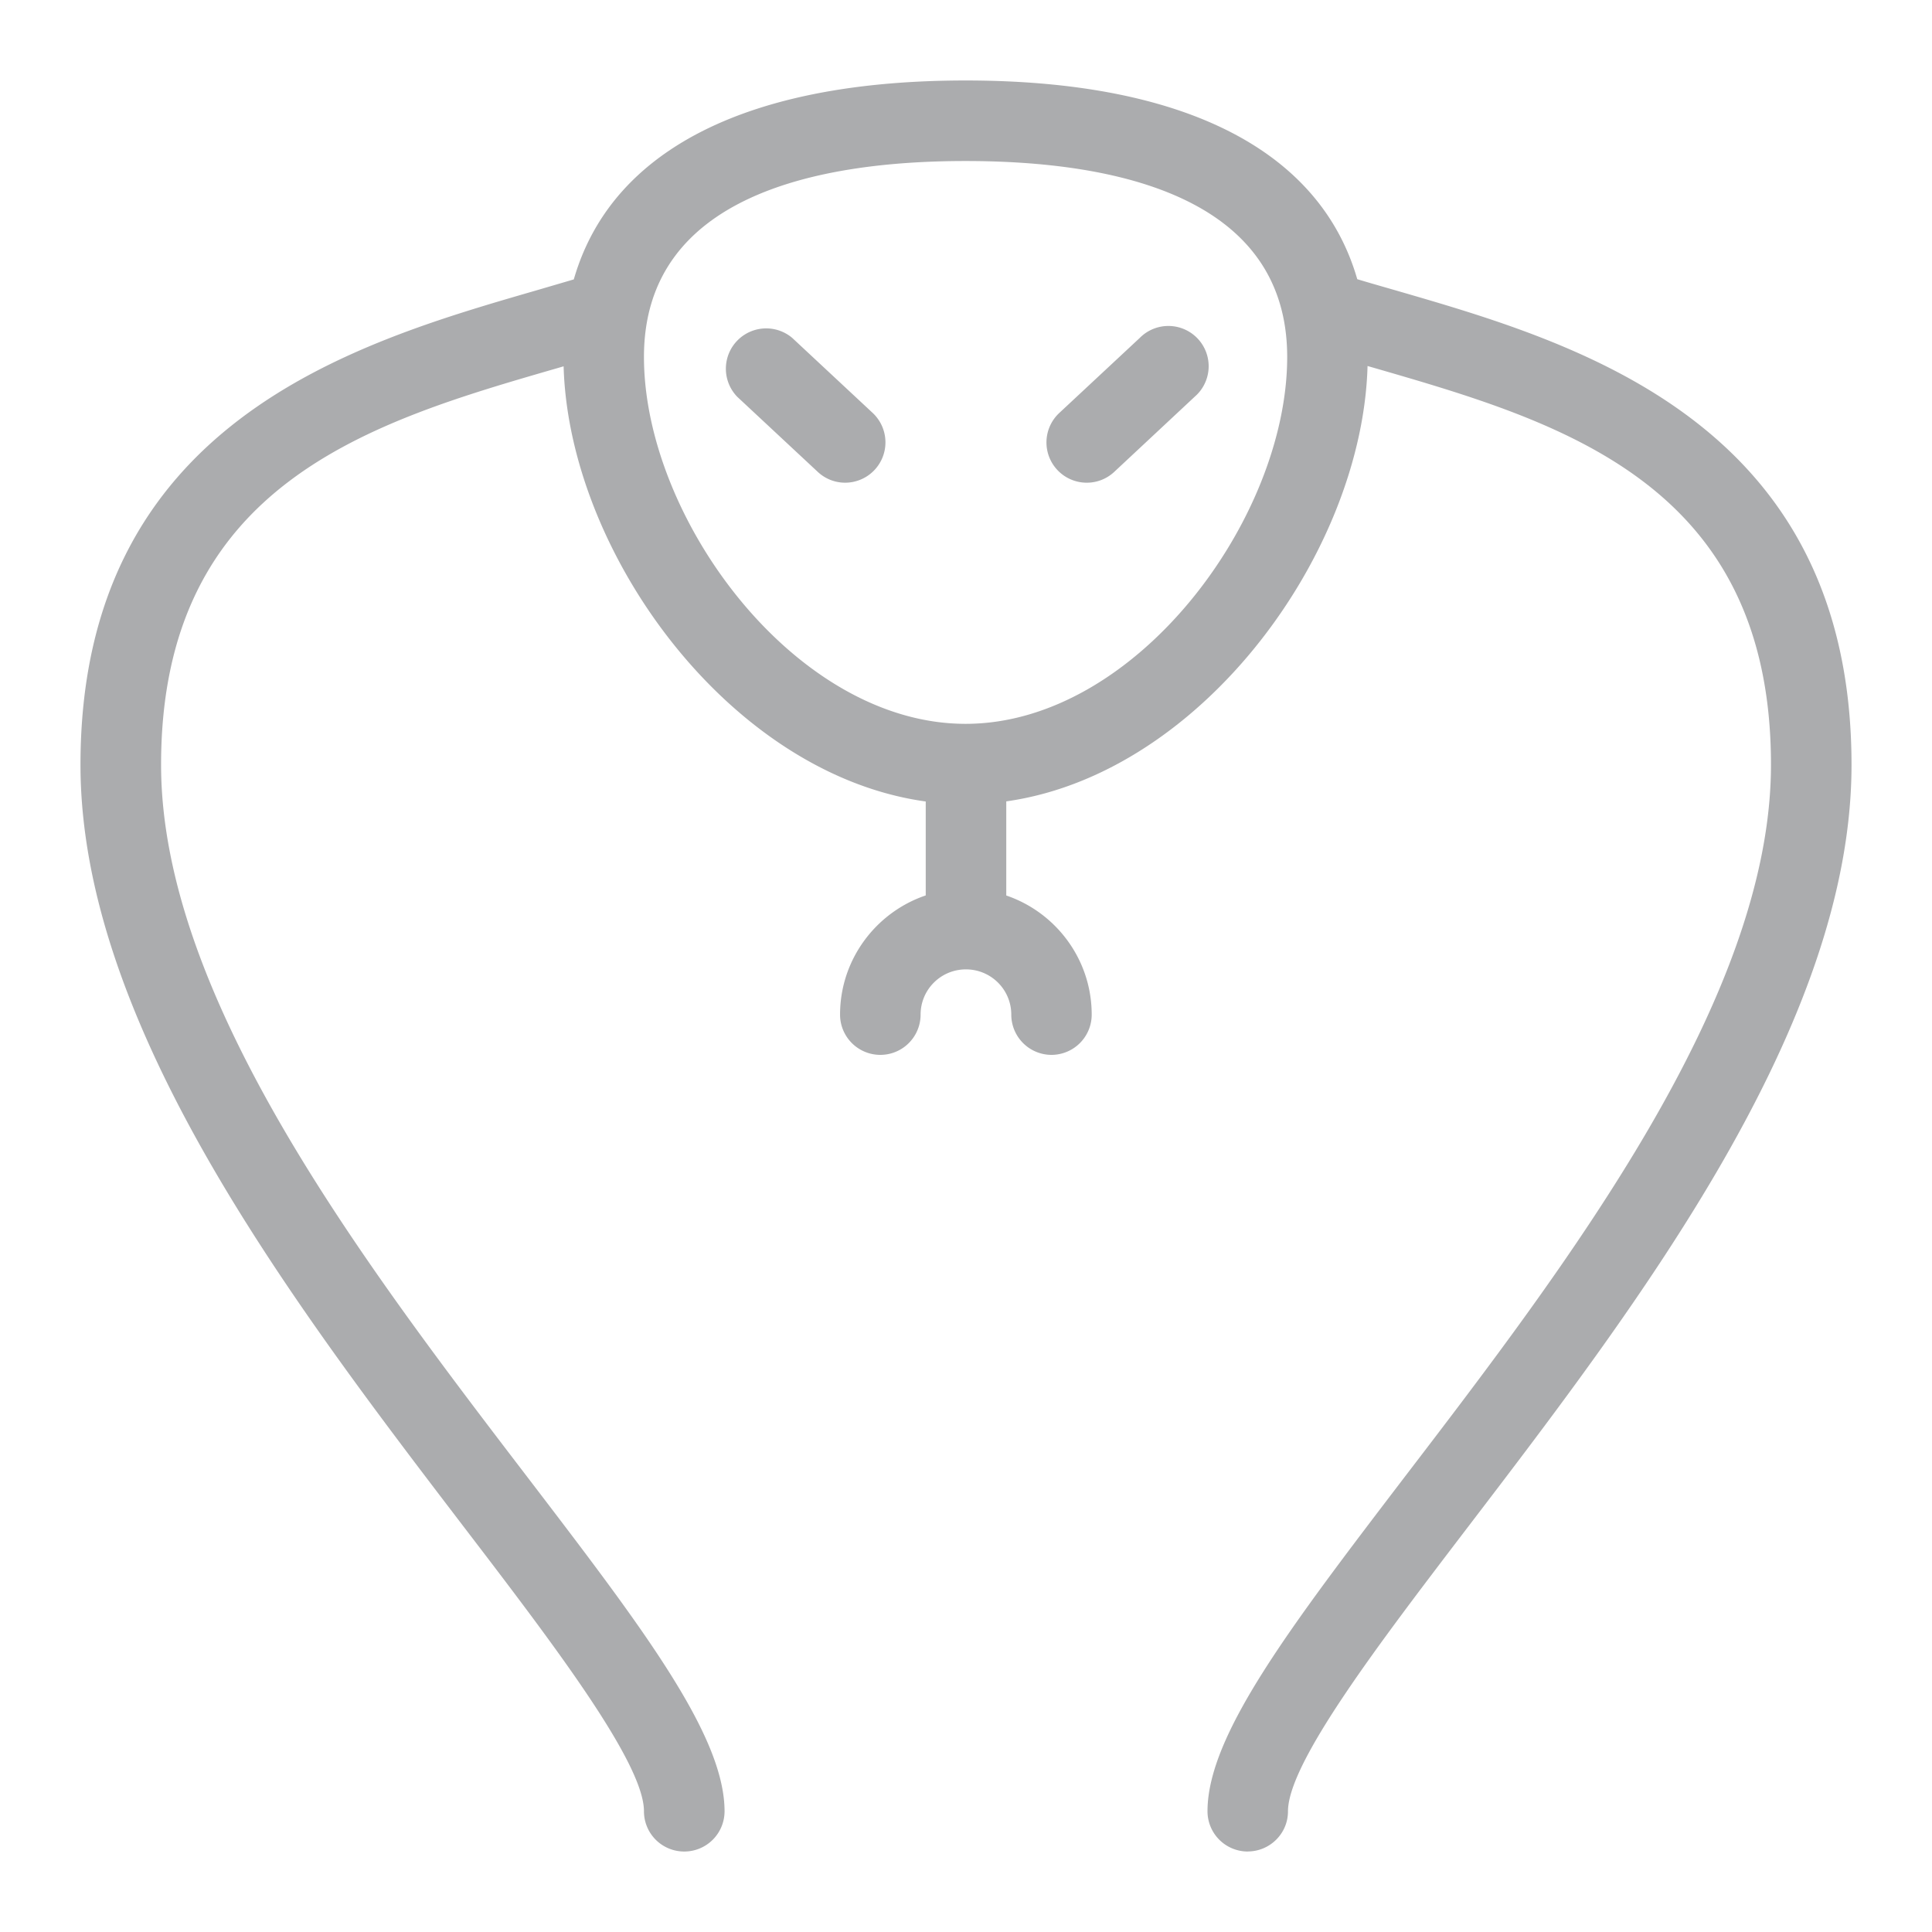 <?xml version="1.0" standalone="no"?><!DOCTYPE svg PUBLIC "-//W3C//DTD SVG 1.1//EN" "http://www.w3.org/Graphics/SVG/1.1/DTD/svg11.dtd"><svg t="1711814020644" class="icon" viewBox="0 0 1024 1024" version="1.1" xmlns="http://www.w3.org/2000/svg" p-id="17425" xmlns:xlink="http://www.w3.org/1999/xlink" width="32" height="32"><path d="M362.656 981.344a21.312 21.312 0 0 1-21.344-21.344c0-25.76-48.48-89.248-95.36-150.56-90.592-118.624-203.296-266.112-203.296-404.096 0-181.472 145.12-223.488 241.152-251.296l23.904-7.008a21.344 21.344 0 1 1 12.416 40.832l-24.416 7.168c-98.592 28.512-210.336 60.832-210.336 210.304 0 123.488 107.872 264.704 194.56 378.08 60.448 79.104 104.096 136.224 104.096 176.64a21.344 21.344 0 0 1-21.376 21.28z m298.688 0A21.344 21.344 0 0 1 640 960c0-40.224 43.648-97.408 104.064-176.608 86.784-113.408 194.592-254.56 194.592-378.08 0-149.344-111.648-181.728-210.176-210.272a1753.664 1753.664 0 0 1-27.424-8.064 21.376 21.376 0 0 1-14.112-26.656 21.28 21.28 0 0 1 26.656-14.112c8.576 2.688 17.536 5.216 26.848 7.904 95.904 27.808 240.896 69.92 240.896 251.296 0 137.824-112.768 285.408-203.36 404-46.848 61.408-95.328 124.8-95.328 150.656 0 11.744-9.6 21.248-21.344 21.248z m-149.568-555.072c-114.784 0-213.12-130.336-213.12-237.088 0-94.496 75.68-146.528 213.12-146.528s213.12 52.064 213.12 146.56c-0.032 106.72-98.304 237.056-213.12 237.056z m0-340.928c-77.728 0-170.464 18.016-170.464 103.84 0 85.664 80.256 194.464 170.464 194.464s170.464-108.704 170.464-194.464c-0.032-85.856-92.768-103.84-170.464-103.84zM512 512a21.312 21.312 0 0 1-21.344-21.344v-85.344a21.376 21.376 0 0 1 42.688 0v85.344A21.312 21.312 0 0 1 512 512z m45.344 47.104a21.344 21.344 0 0 1-21.344-21.344c0-13.216-10.72-23.968-24.032-23.968s-24.032 10.72-24.032 23.968a21.344 21.344 0 1 1-42.688 0c0-36.64 29.92-66.656 66.688-66.656 36.736 0 66.688 29.92 66.688 66.656a21.344 21.344 0 0 1-21.344 21.344zM448 255.84a21.216 21.216 0 0 1-14.56-5.728l-42.656-39.776a21.376 21.376 0 0 1 29.12-31.232l42.656 39.776A21.376 21.376 0 0 1 448 255.84z m128 0a21.344 21.344 0 0 1-14.56-36.96l42.656-39.776a21.344 21.344 0 1 1 29.12 31.168l-42.656 39.84a21.216 21.216 0 0 1-14.56 5.728z" p-id="17426" fill="#abacae"></path></svg>